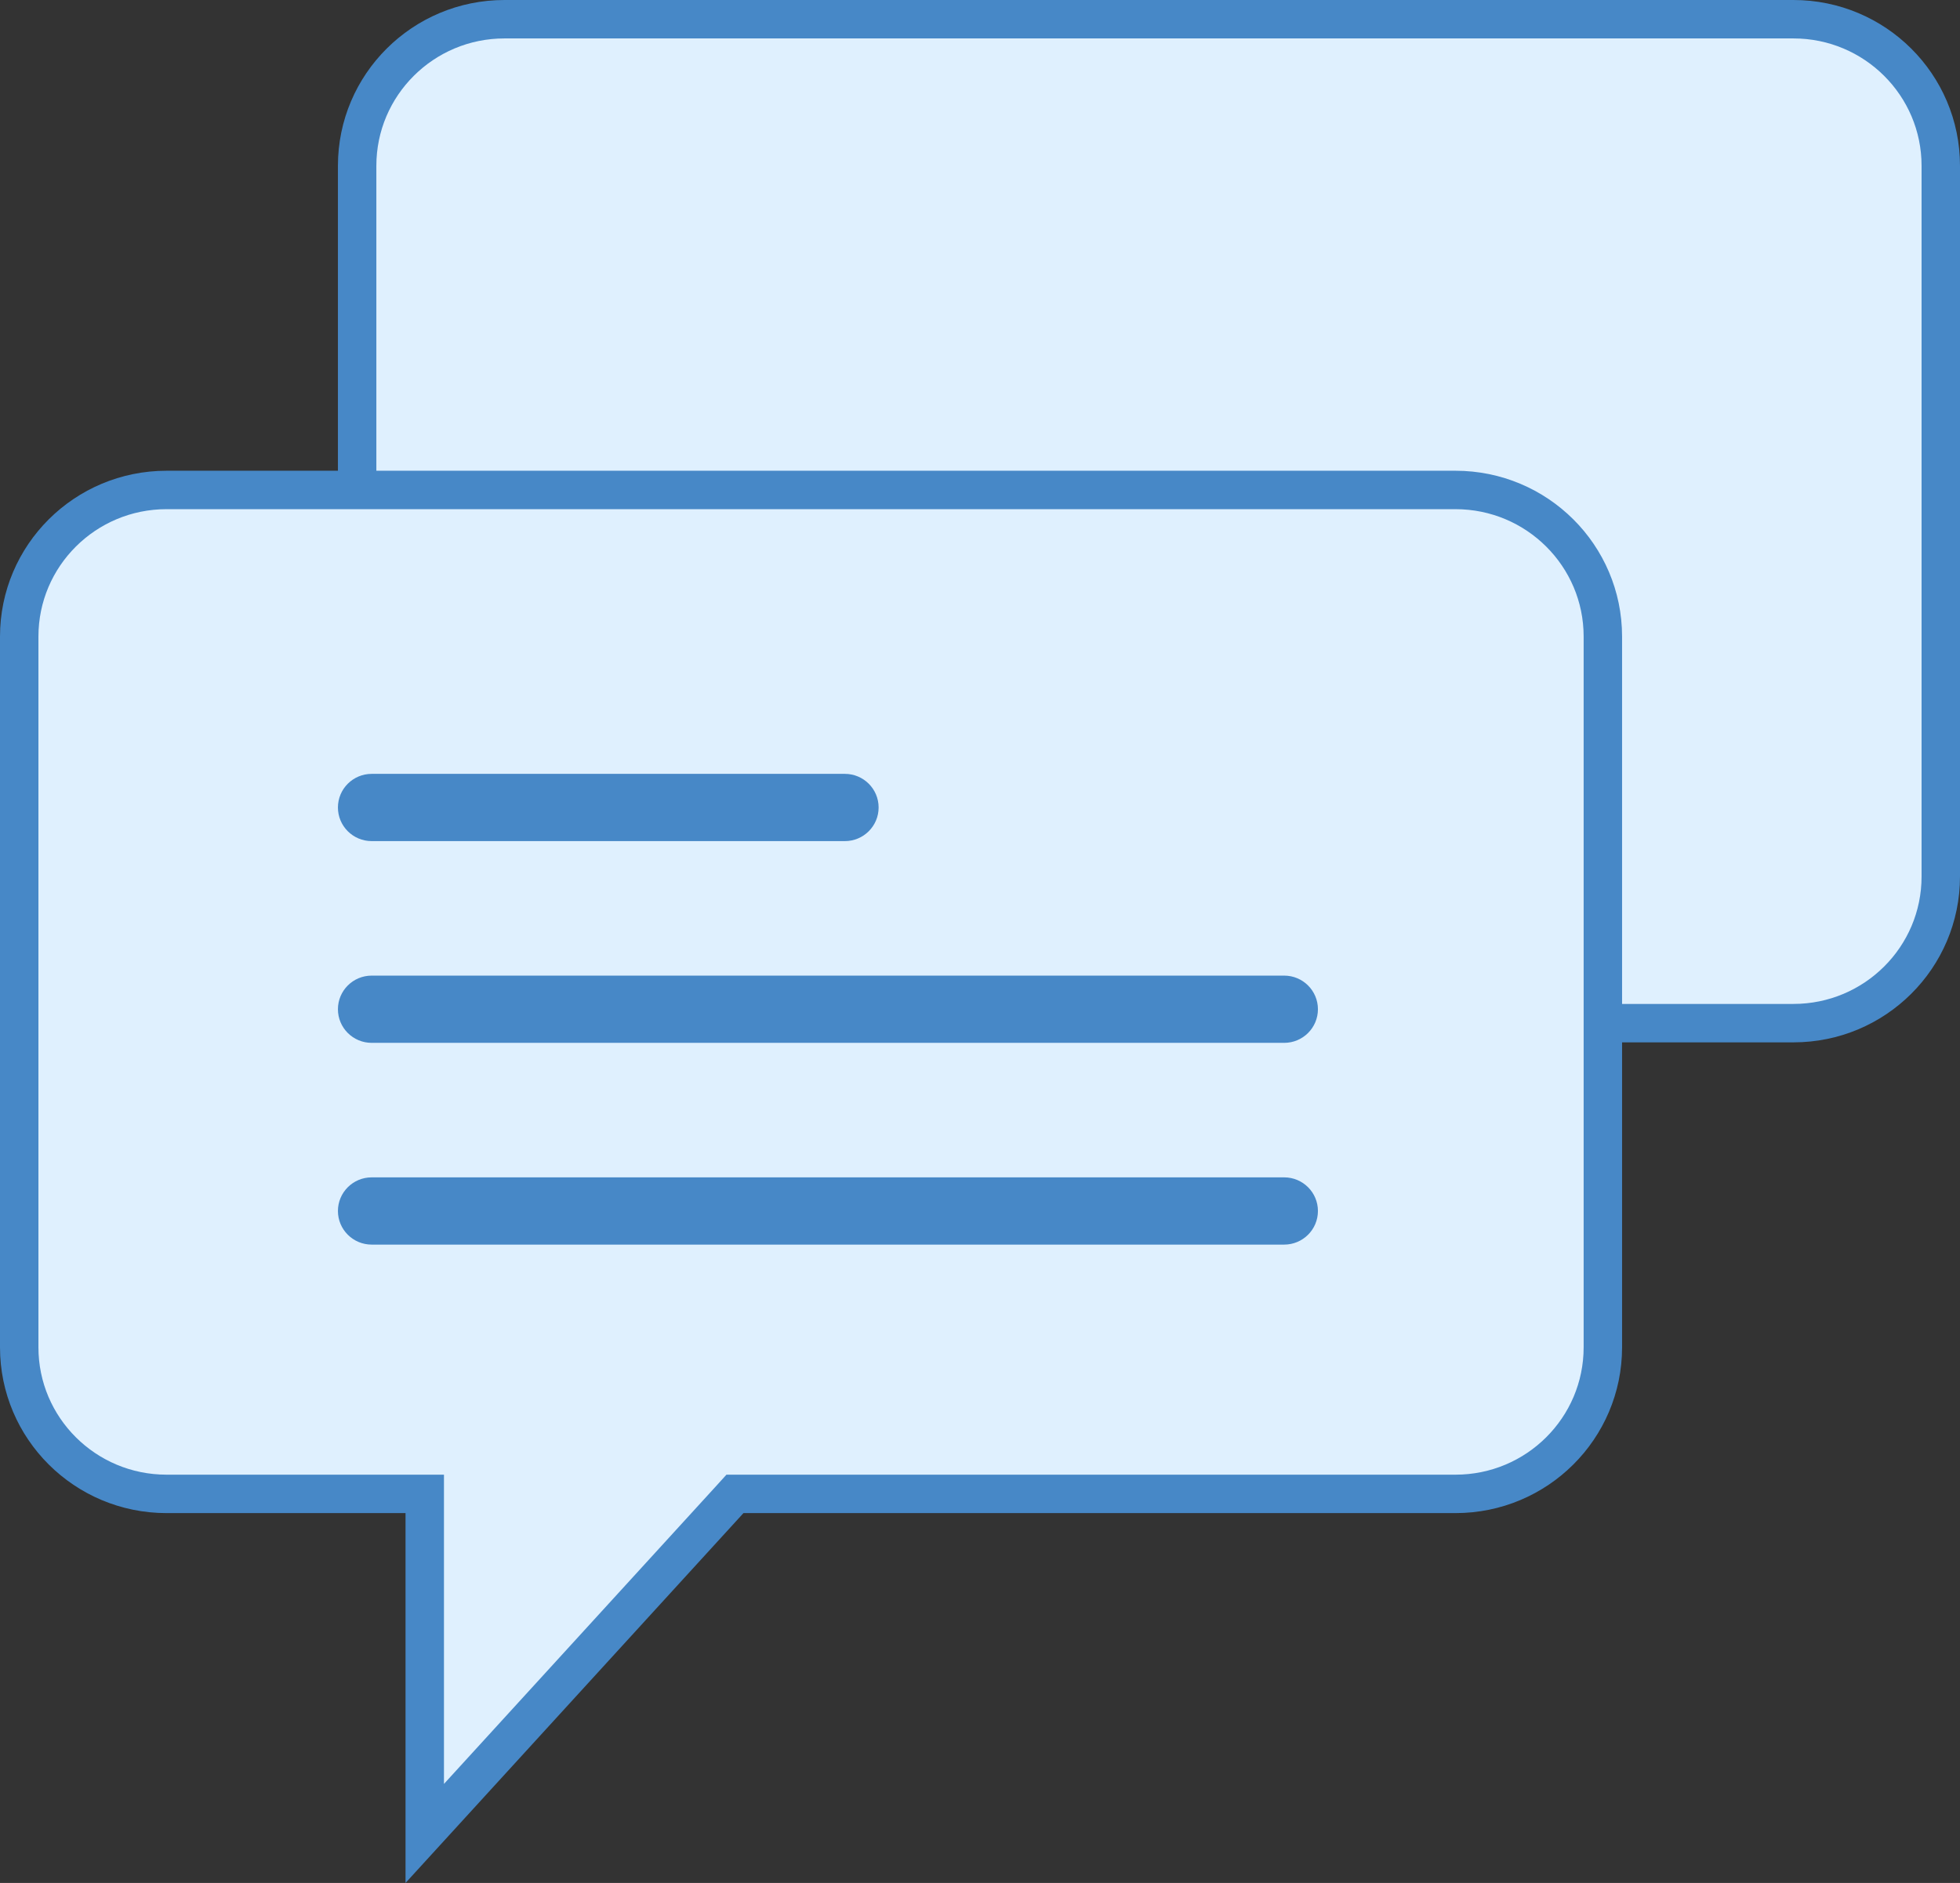 <svg width="51" height="49" viewBox="0 0 51 49" fill="none" xmlns="http://www.w3.org/2000/svg">
<rect x="0" y="0" width="51" height="49" fill="#333333" stroke="none"/>
<path d="M13.127 0.5H46.666C48.785 0.5 50.5 2.21 50.5 4.314V22.811C50.5 24.916 48.785 26.625 46.666 26.625H40.254L33.479 17.343C33.419 17.071 33.236 16.87 33.043 16.733C32.813 16.571 32.512 16.455 32.189 16.368C31.535 16.191 30.631 16.086 29.581 16.03C27.471 15.917 24.648 15.992 21.768 16.141C18.885 16.291 15.928 16.515 13.546 16.701C13.257 16.723 12.976 16.745 12.706 16.767C11.194 16.885 9.996 16.979 9.293 17.017V12.25V4.314C9.293 2.21 11.008 0.5 13.127 0.5Z" fill="#DFF0FE" stroke="#4788C7"/>
<path d="M19.345 38.875H19.124L18.976 39.038L11.052 47.711V39.375V38.875H10.552H4.334C2.214 38.875 0.5 37.165 0.5 35.062V16.564C0.5 14.46 2.215 12.75 4.334 12.75H37.872C39.992 12.75 41.707 14.46 41.707 16.563V35.061C41.707 37.166 39.992 38.875 37.873 38.875H19.345Z" fill="#DFF0FE" stroke="#4788C7"/>
<path d="M21.983 21.888H9.672C9.186 21.888 8.793 21.496 8.793 21.013C8.793 20.53 9.186 20.138 9.672 20.138H21.983C22.469 20.138 22.862 20.53 22.862 21.013C22.862 21.496 22.469 21.888 21.983 21.888Z" fill="#4788C7"/>
<path d="M33.414 27.138H9.672C9.186 27.138 8.793 26.746 8.793 26.263C8.793 25.78 9.186 25.388 9.672 25.388H33.414C33.9 25.388 34.293 25.78 34.293 26.263C34.293 26.746 33.9 27.138 33.414 27.138Z" fill="#4788C7"/>
<path d="M33.414 32.388H9.672C9.186 32.388 8.793 31.996 8.793 31.513C8.793 31.03 9.186 30.638 9.672 30.638H33.414C33.9 30.638 34.293 31.03 34.293 31.513C34.293 31.996 33.9 32.388 33.414 32.388Z" fill="#4788C7"/>
</svg>
